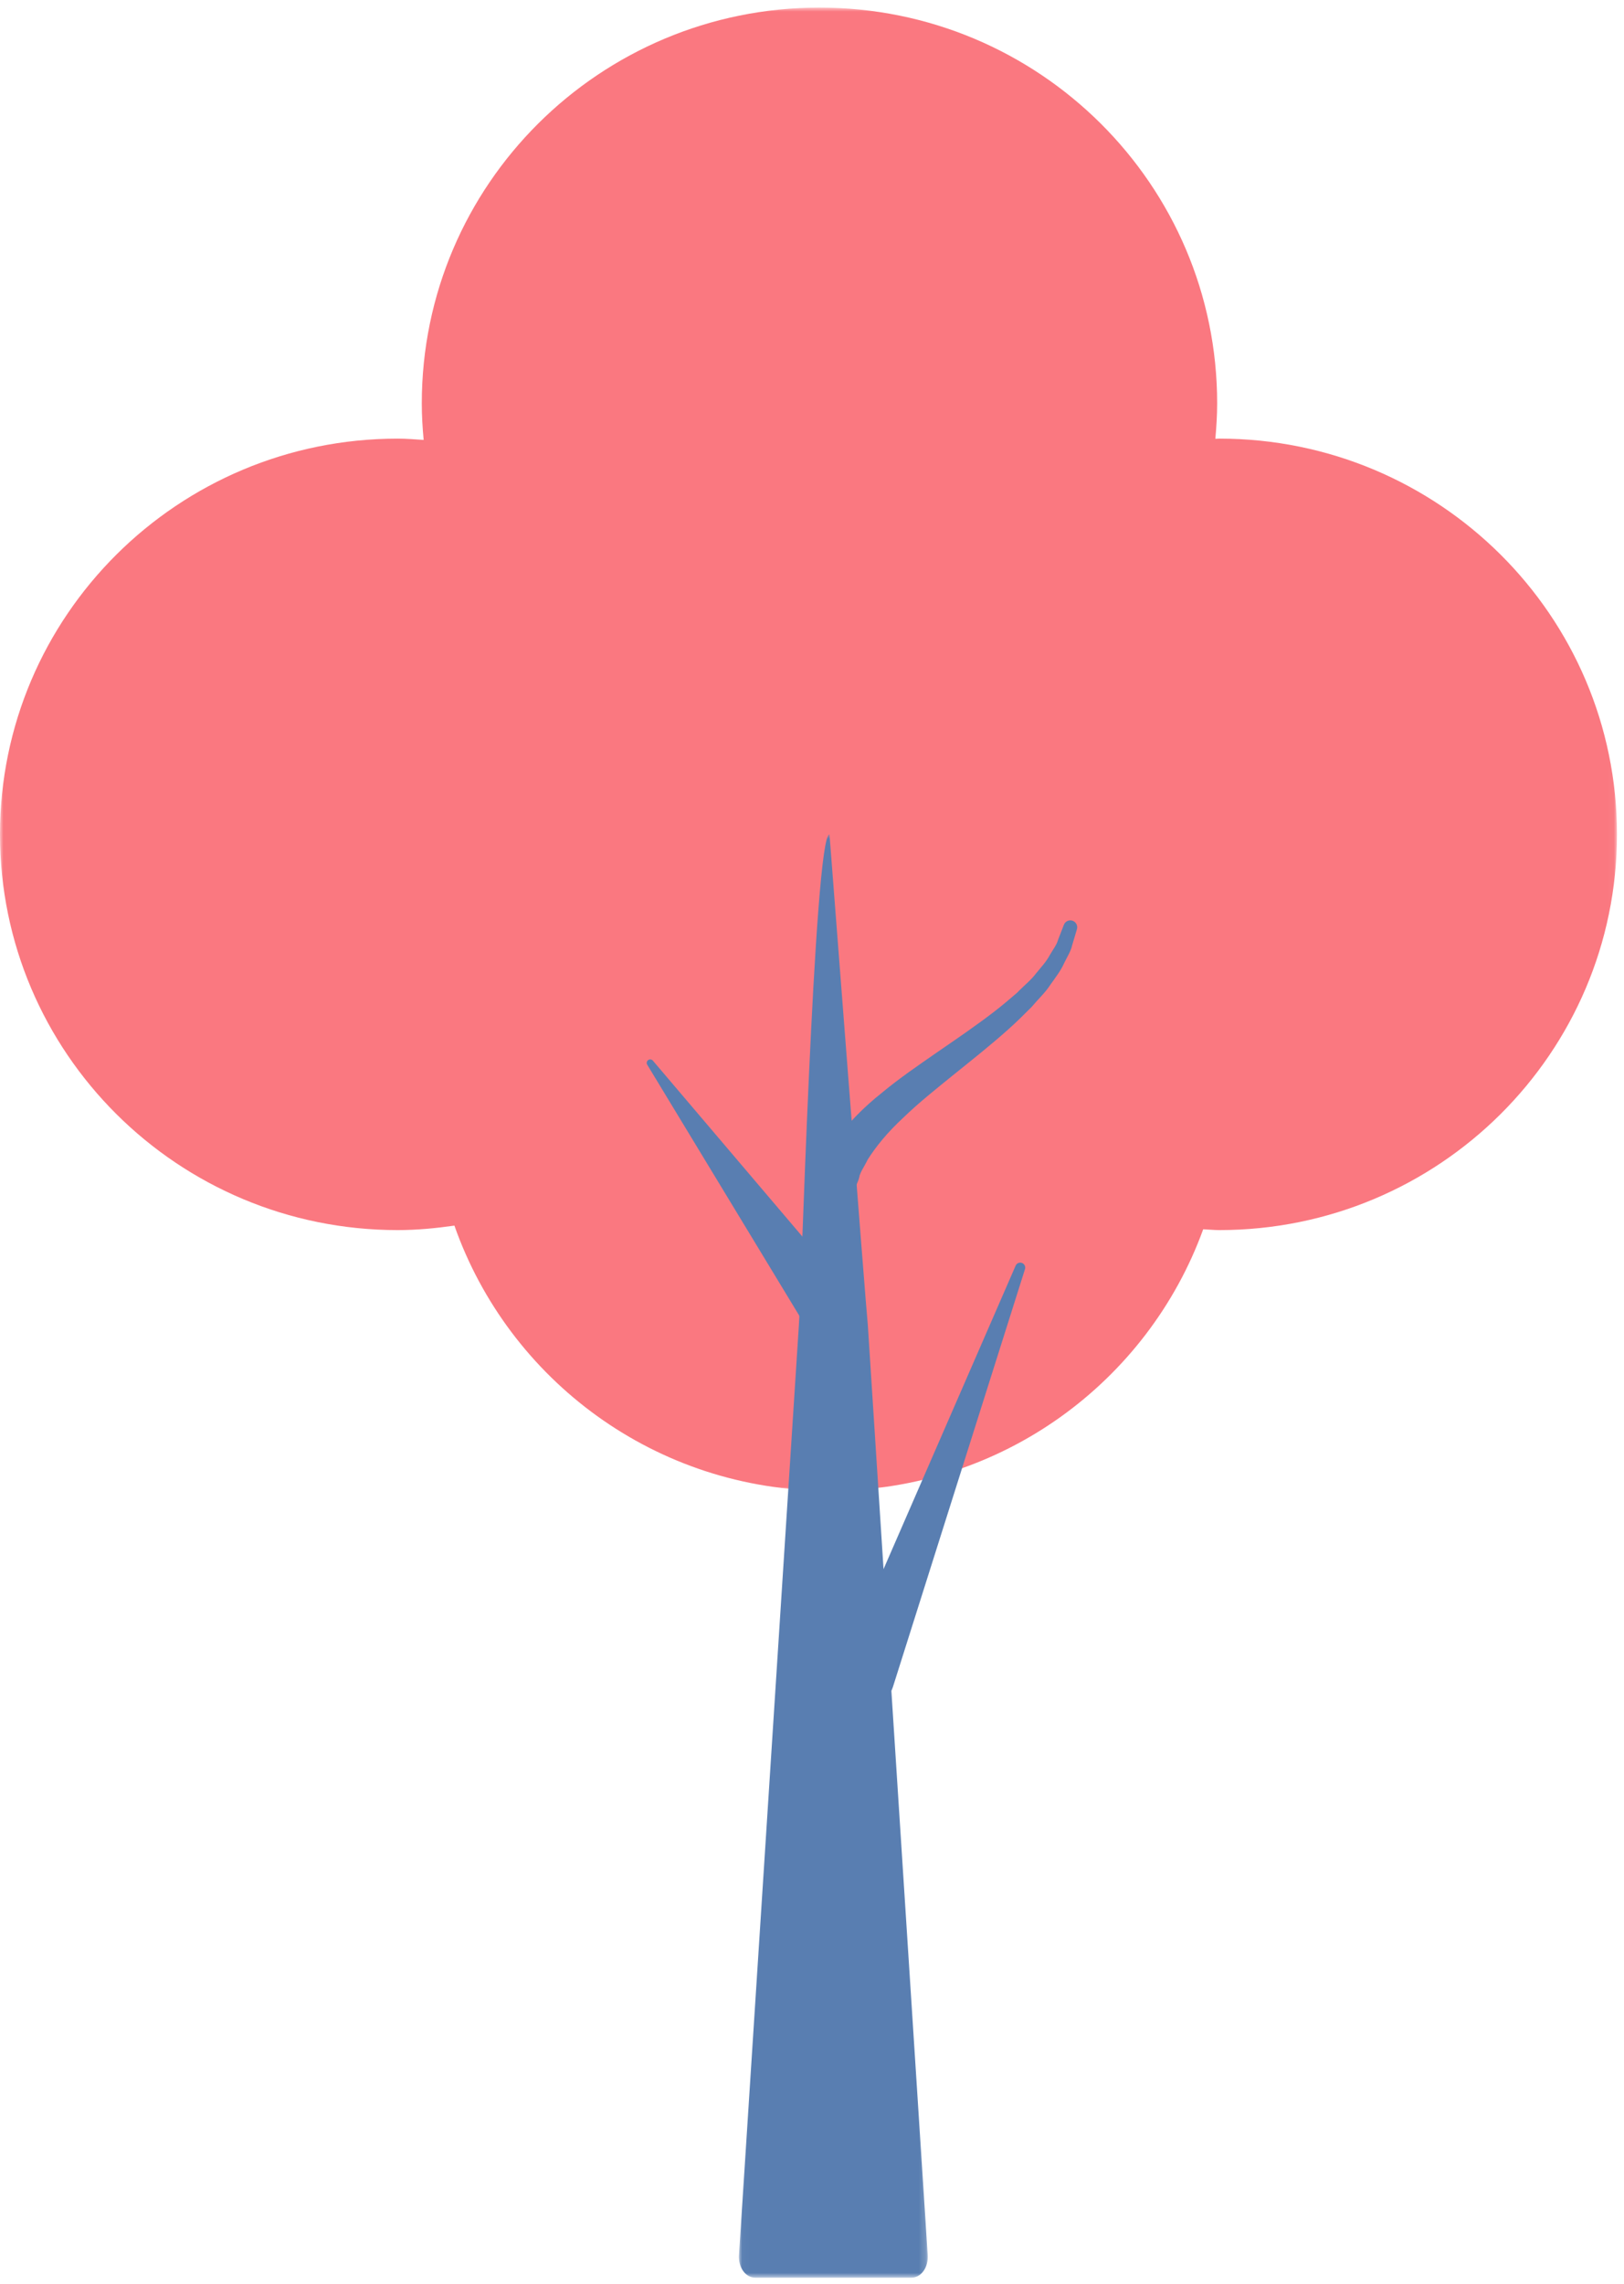 <svg xmlns="http://www.w3.org/2000/svg" xmlns:xlink="http://www.w3.org/1999/xlink" width="239" height="336" viewBox="0 0 239 336">
    <defs>
        <path id="prefix__a" d="M0 0.892L237.966 0.892 237.966 219.115 0 219.115z"/>
        <path id="prefix__c" d="M1.029 0.857L28.818 0.857 28.818 213.209 1.029 213.209z"/>
    </defs>
    <g fill="none" fill-rule="evenodd">
        <g transform="translate(0 .224)">
            <mask id="prefix__b" fill="#fff">
                <use xlink:href="#prefix__a"/>
            </mask>
            <path fill="#FA7880" d="M179.441 64.308c-.196 0-.385.027-.58.027.152-1.72.265-3.455.265-5.22C179.126 26.96 152.922.891 120.6.891c-32.323 0-58.526 26.069-58.526 58.224 0 1.82.108 3.608.273 5.384-1.269-.08-2.535-.19-3.824-.19-32.321 0-58.525 26.067-58.525 58.222 0 32.156 26.204 58.223 58.525 58.223 2.843 0 5.616-.271 8.35-.66 7.983 22.705 29.65 39.02 55.2 39.02 25.346 0 46.86-16.056 54.999-38.48.792.032 1.568.12 2.368.12 32.324 0 58.525-26.067 58.525-58.223 0-32.155-26.201-58.223-58.525-58.223" mask="url(#prefix__b)"/>
        </g>
        <g transform="translate(107.718 121.899)">
            <mask id="prefix__d" fill="#fff">
                <use xlink:href="#prefix__c"/>
            </mask>
            <path fill="#597EB1" d="M9.852 73.053l-8.81 136.755c-.141 1.88.944 3.402 2.417 3.402h22.924c1.478 0 2.563-1.523 2.422-3.402L19.998 73.053C19.775 71.173 14.355.857 14.355.857c-2.266 0-4.284 70.316-4.503 72.196" mask="url(#prefix__d)"/>
        </g>
        <path fill="#597EB1" d="M123.73 245.319l25.738-59.107c.16-.376.593-.546.97-.383.347.151.52.541.407.892l-19.429 61.448c-.68 2.15-2.987 3.346-5.148 2.668-2.165-.676-3.366-2.971-2.686-5.121.044-.135.097-.27.148-.397M118.499 195.007l-23.25-38.364c-.147-.242-.067-.557.178-.704.216-.132.496-.08.655.108l29.078 34.205c1.464 1.725 1.248 4.31-.485 5.767-1.733 1.458-4.328 1.243-5.796-.481-.135-.164-.272-.355-.38-.53M119.592 176.737l.399-2.325c.017-.633.594-1.964 1.046-3.178.45-1.385 1.281-2.325 2.053-3.624 1.71-2.34 4-4.695 6.621-6.773 2.59-2.164 5.475-4.123 8.318-6.1 2.846-1.952 5.663-3.88 8.169-5.808 1.257-.96 2.406-1.942 3.494-2.882.977-1.016 2.078-1.872 2.794-2.855.778-.943 1.55-1.784 1.998-2.657.489-.844 1.037-1.544 1.213-2.221.504-1.31.793-2.055.793-2.055l.08-.202c.2-.518.784-.782 1.308-.583.5.192.761.732.613 1.231 0 0-.264.88-.721 2.417-.167.808-.696 1.62-1.184 2.62-.453 1.039-1.208 2.011-1.994 3.122-.74 1.159-1.805 2.128-2.798 3.313-1.073 1.075-2.216 2.214-3.446 3.305-2.459 2.2-5.184 4.368-7.866 6.524-2.661 2.158-5.336 4.284-7.55 6.439-2.293 2.11-4.054 4.276-5.247 6.184-.456.964-1.146 1.906-1.229 2.572-.171.777-.544 1.08-.544 1.979l-.22 2.354c-.16 1.68-1.657 2.918-3.35 2.763-1.69-.155-2.934-1.644-2.778-3.329.007-.071.02-.16.028-.23"/>
    </g>
</svg>
